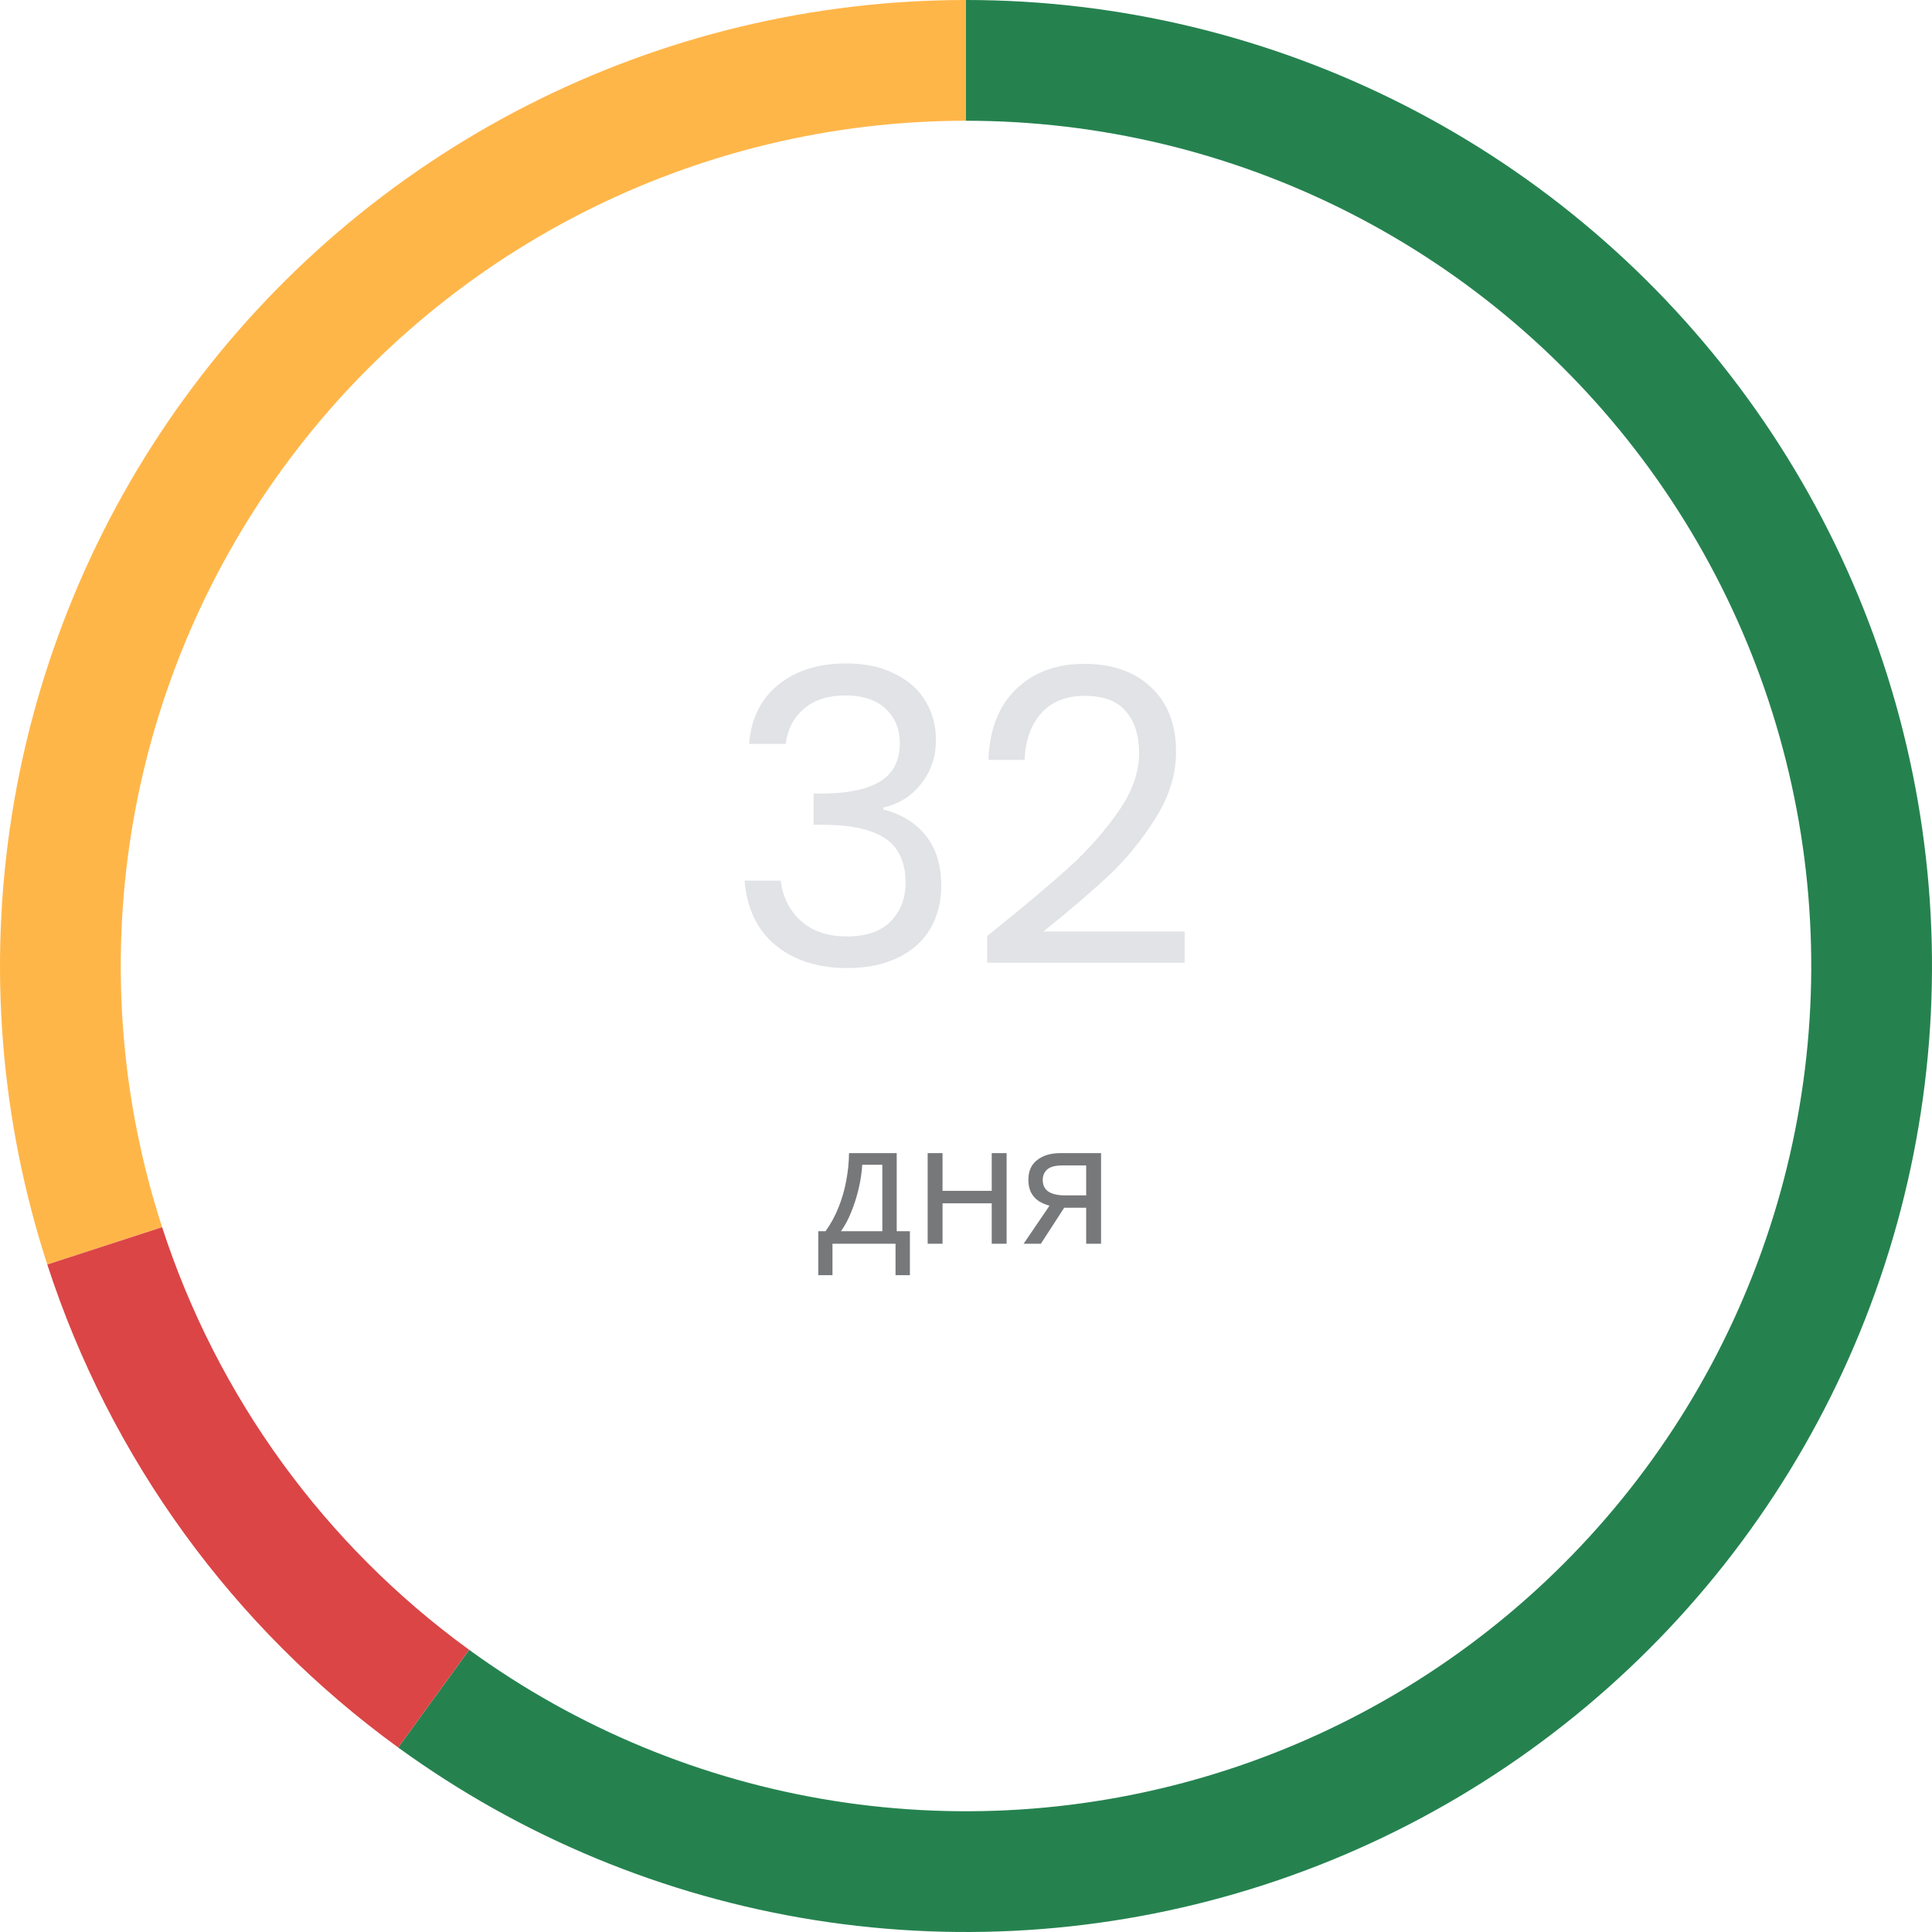 <svg width="160" height="160" viewBox="0 0 160 160" fill="none" xmlns="http://www.w3.org/2000/svg">
<path d="M35.916 140.676C45.491 147.633 56.577 152.225 68.267 154.077C79.957 155.928 91.92 154.987 103.176 151.329C114.433 147.672 124.664 141.402 133.033 133.033C141.402 124.664 147.672 114.433 151.329 103.176C154.987 91.92 155.928 79.957 154.077 68.267C152.225 56.577 147.633 45.492 140.676 35.916C133.719 26.341 124.595 18.548 114.049 13.175C103.504 7.801 91.836 5 80 5" stroke="#25824F" stroke-width="10"/>
<path d="M80 5C68.164 5 56.496 7.801 45.951 13.175C35.405 18.548 26.281 26.341 19.324 35.916C12.367 45.491 7.775 56.577 5.923 68.267C4.072 79.957 5.013 91.92 8.671 103.176" stroke="#FFB649" stroke-width="10"/>
<path d="M8.671 103.176C13.565 118.239 23.102 131.367 35.916 140.676" stroke="#DB4546" stroke-width="10"/>
<path d="M62.04 61.606C62.199 59.521 63.003 57.889 64.454 56.71C65.905 55.531 67.786 54.942 70.098 54.942C71.639 54.942 72.965 55.225 74.076 55.792C75.209 56.336 76.059 57.084 76.626 58.036C77.215 58.988 77.51 60.065 77.51 61.266C77.51 62.671 77.102 63.884 76.286 64.904C75.493 65.924 74.45 66.581 73.158 66.876V67.046C74.631 67.409 75.799 68.123 76.66 69.188C77.521 70.253 77.952 71.647 77.952 73.37C77.952 74.662 77.657 75.829 77.068 76.872C76.479 77.892 75.595 78.697 74.416 79.286C73.237 79.875 71.821 80.17 70.166 80.17C67.763 80.17 65.791 79.547 64.25 78.3C62.709 77.031 61.847 75.24 61.666 72.928H64.658C64.817 74.288 65.372 75.399 66.324 76.26C67.276 77.121 68.545 77.552 70.132 77.552C71.719 77.552 72.92 77.144 73.736 76.328C74.575 75.489 74.994 74.413 74.994 73.098C74.994 71.398 74.427 70.174 73.294 69.426C72.161 68.678 70.449 68.304 68.16 68.304H67.378V65.72H68.194C70.279 65.697 71.855 65.357 72.92 64.7C73.985 64.02 74.518 62.977 74.518 61.572C74.518 60.371 74.121 59.407 73.328 58.682C72.557 57.957 71.447 57.594 69.996 57.594C68.591 57.594 67.457 57.957 66.596 58.682C65.735 59.407 65.225 60.382 65.066 61.606H62.04ZM81.755 77.518C84.634 75.206 86.889 73.313 88.522 71.84C90.153 70.344 91.525 68.791 92.635 67.182C93.769 65.55 94.335 63.952 94.335 62.388C94.335 60.915 93.973 59.759 93.248 58.92C92.545 58.059 91.4 57.628 89.814 57.628C88.272 57.628 87.071 58.115 86.21 59.09C85.371 60.042 84.918 61.323 84.85 62.932H81.858C81.948 60.393 82.719 58.433 84.169 57.05C85.62 55.667 87.49 54.976 89.779 54.976C92.114 54.976 93.962 55.622 95.322 56.914C96.704 58.206 97.395 59.985 97.395 62.252C97.395 64.133 96.829 65.969 95.695 67.76C94.585 69.528 93.316 71.092 91.888 72.452C90.46 73.789 88.635 75.353 86.413 77.144H98.109V79.728H81.755V77.518Z" fill="#E1E3E6"/>
<path d="M74.262 95.496V101.964H75.354V105.604H74.164V103H68.942V105.604H67.766V101.964H68.368C68.797 101.367 69.152 100.718 69.432 100.018C69.721 99.309 69.936 98.571 70.076 97.806C70.225 97.031 70.305 96.261 70.314 95.496H74.262ZM71.406 96.462C71.369 97.097 71.271 97.755 71.112 98.436C70.953 99.108 70.748 99.752 70.496 100.368C70.253 100.984 69.969 101.516 69.642 101.964H73.072V96.462H71.406ZM78.057 95.496V98.618H82.131V95.496H83.363V103H82.131V99.654H78.057V103H76.825V95.496H78.057ZM86.201 103H84.773L86.915 99.85C86.626 99.775 86.346 99.659 86.075 99.5C85.804 99.332 85.585 99.103 85.417 98.814C85.249 98.515 85.165 98.147 85.165 97.708C85.165 96.989 85.407 96.443 85.893 96.07C86.378 95.687 87.022 95.496 87.825 95.496H91.185V103H89.953V100.018H88.133L86.201 103ZM86.355 97.722C86.355 98.151 86.513 98.473 86.831 98.688C87.157 98.893 87.61 98.996 88.189 98.996H89.953V96.518H87.951C87.382 96.518 86.971 96.63 86.719 96.854C86.476 97.078 86.355 97.367 86.355 97.722Z" fill="#76787A"/>
</svg>
